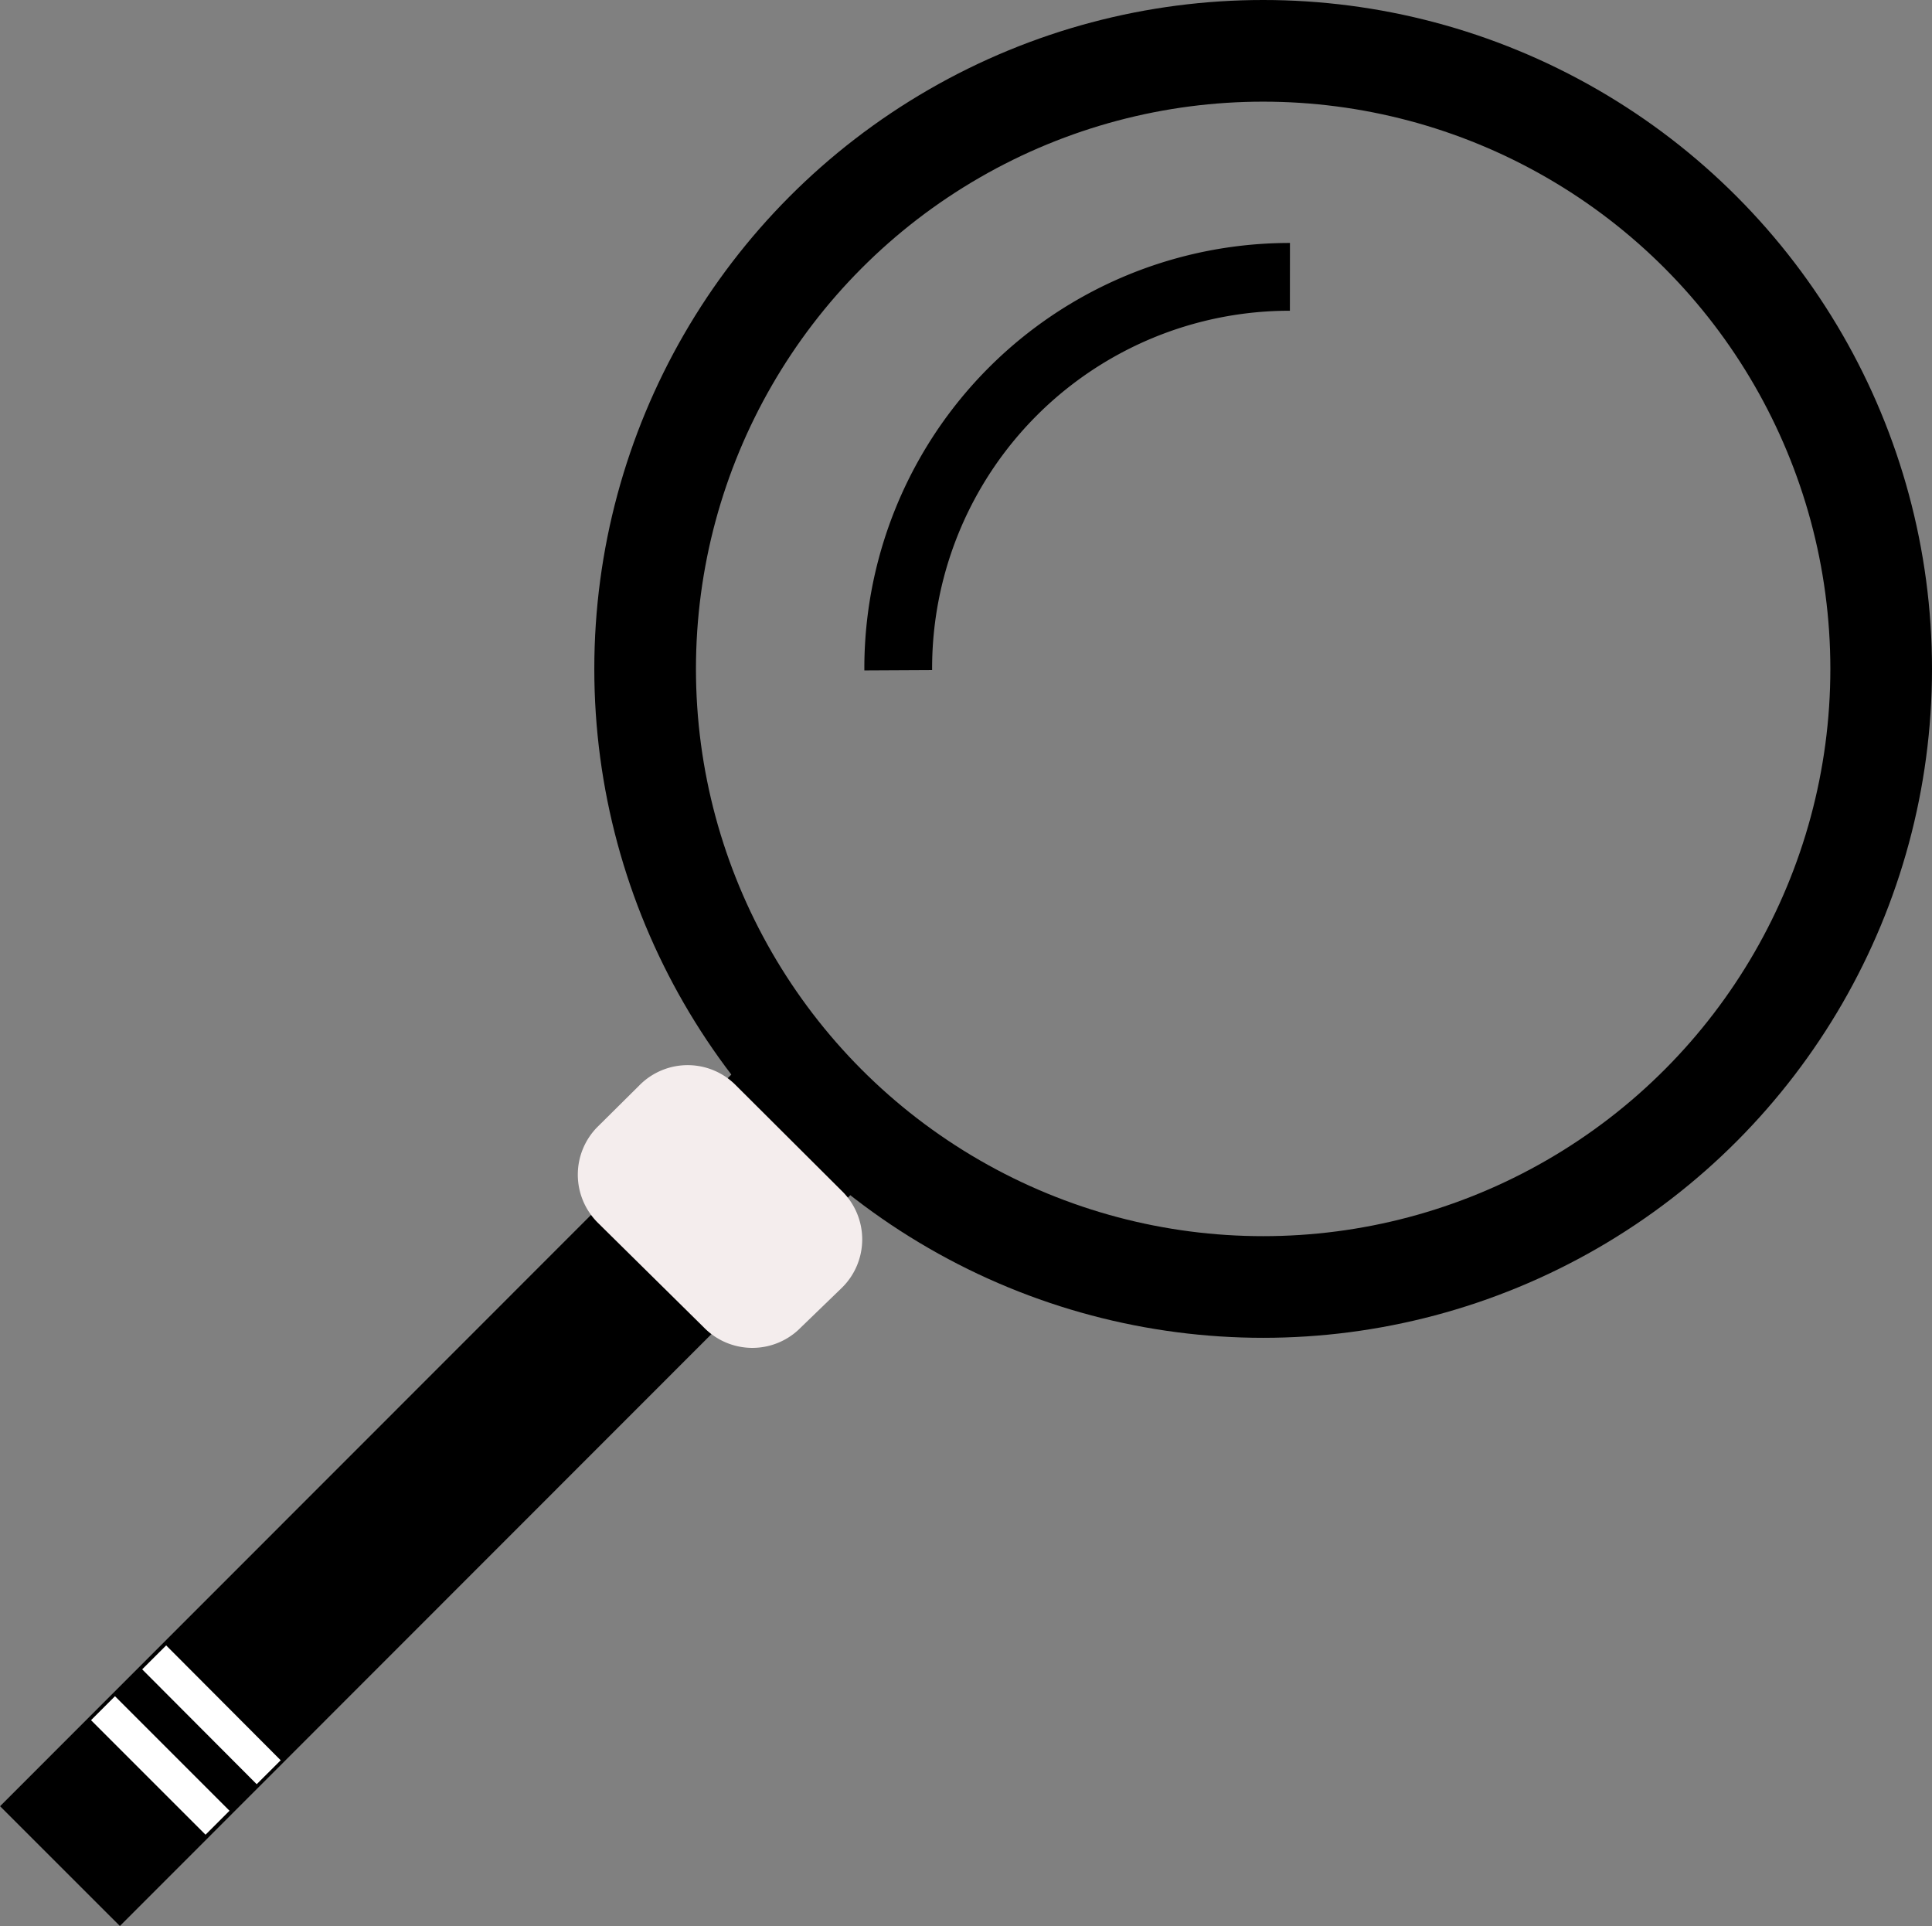 <svg id="Layer_1" data-name="Layer 1" xmlns="http://www.w3.org/2000/svg" viewBox="0 0 57.02 56.84"><rect x="0" y="0" width="57.02" height="56.84" fill="#808080" stroke="none"/><defs><style>.cls-1,.cls-2,.cls-4,.cls-5{fill:none;stroke-miterlimit:10;}.cls-1,.cls-2,.cls-4{stroke:#000;}.cls-1{stroke-width:3px;}.cls-2{stroke-width:5px;}.cls-3{fill:#f4eded;}.cls-4{stroke-width:2px;}.cls-5{stroke:#fff;}</style></defs><title>lupa</title><circle class="cls-1" cx="37.28" cy="19.74" r="18.24"/><line class="cls-2" x1="24.29" y1="32.54" x2="1.77" y2="55.07"/><path class="cls-3" d="M17.52,36.32a2,2,0,0,1,0-2.87l1.2-1.19a2,2,0,0,1,2.87,0l3.11,3.1a2,2,0,0,1,0,2.87L23.5,39.39a2,2,0,0,1-2.87,0Z" transform="translate(0.14 -0.22)"/><path class="cls-4" d="M26.37,20A11.55,11.55,0,0,1,37.93,8.39" transform="translate(0.14 -0.22)"/><line class="cls-5" x1="3.04" y1="50.41" x2="6.42" y2="53.79"/><line class="cls-5" x1="4.55" y1="48.91" x2="7.93" y2="52.3"/></svg>